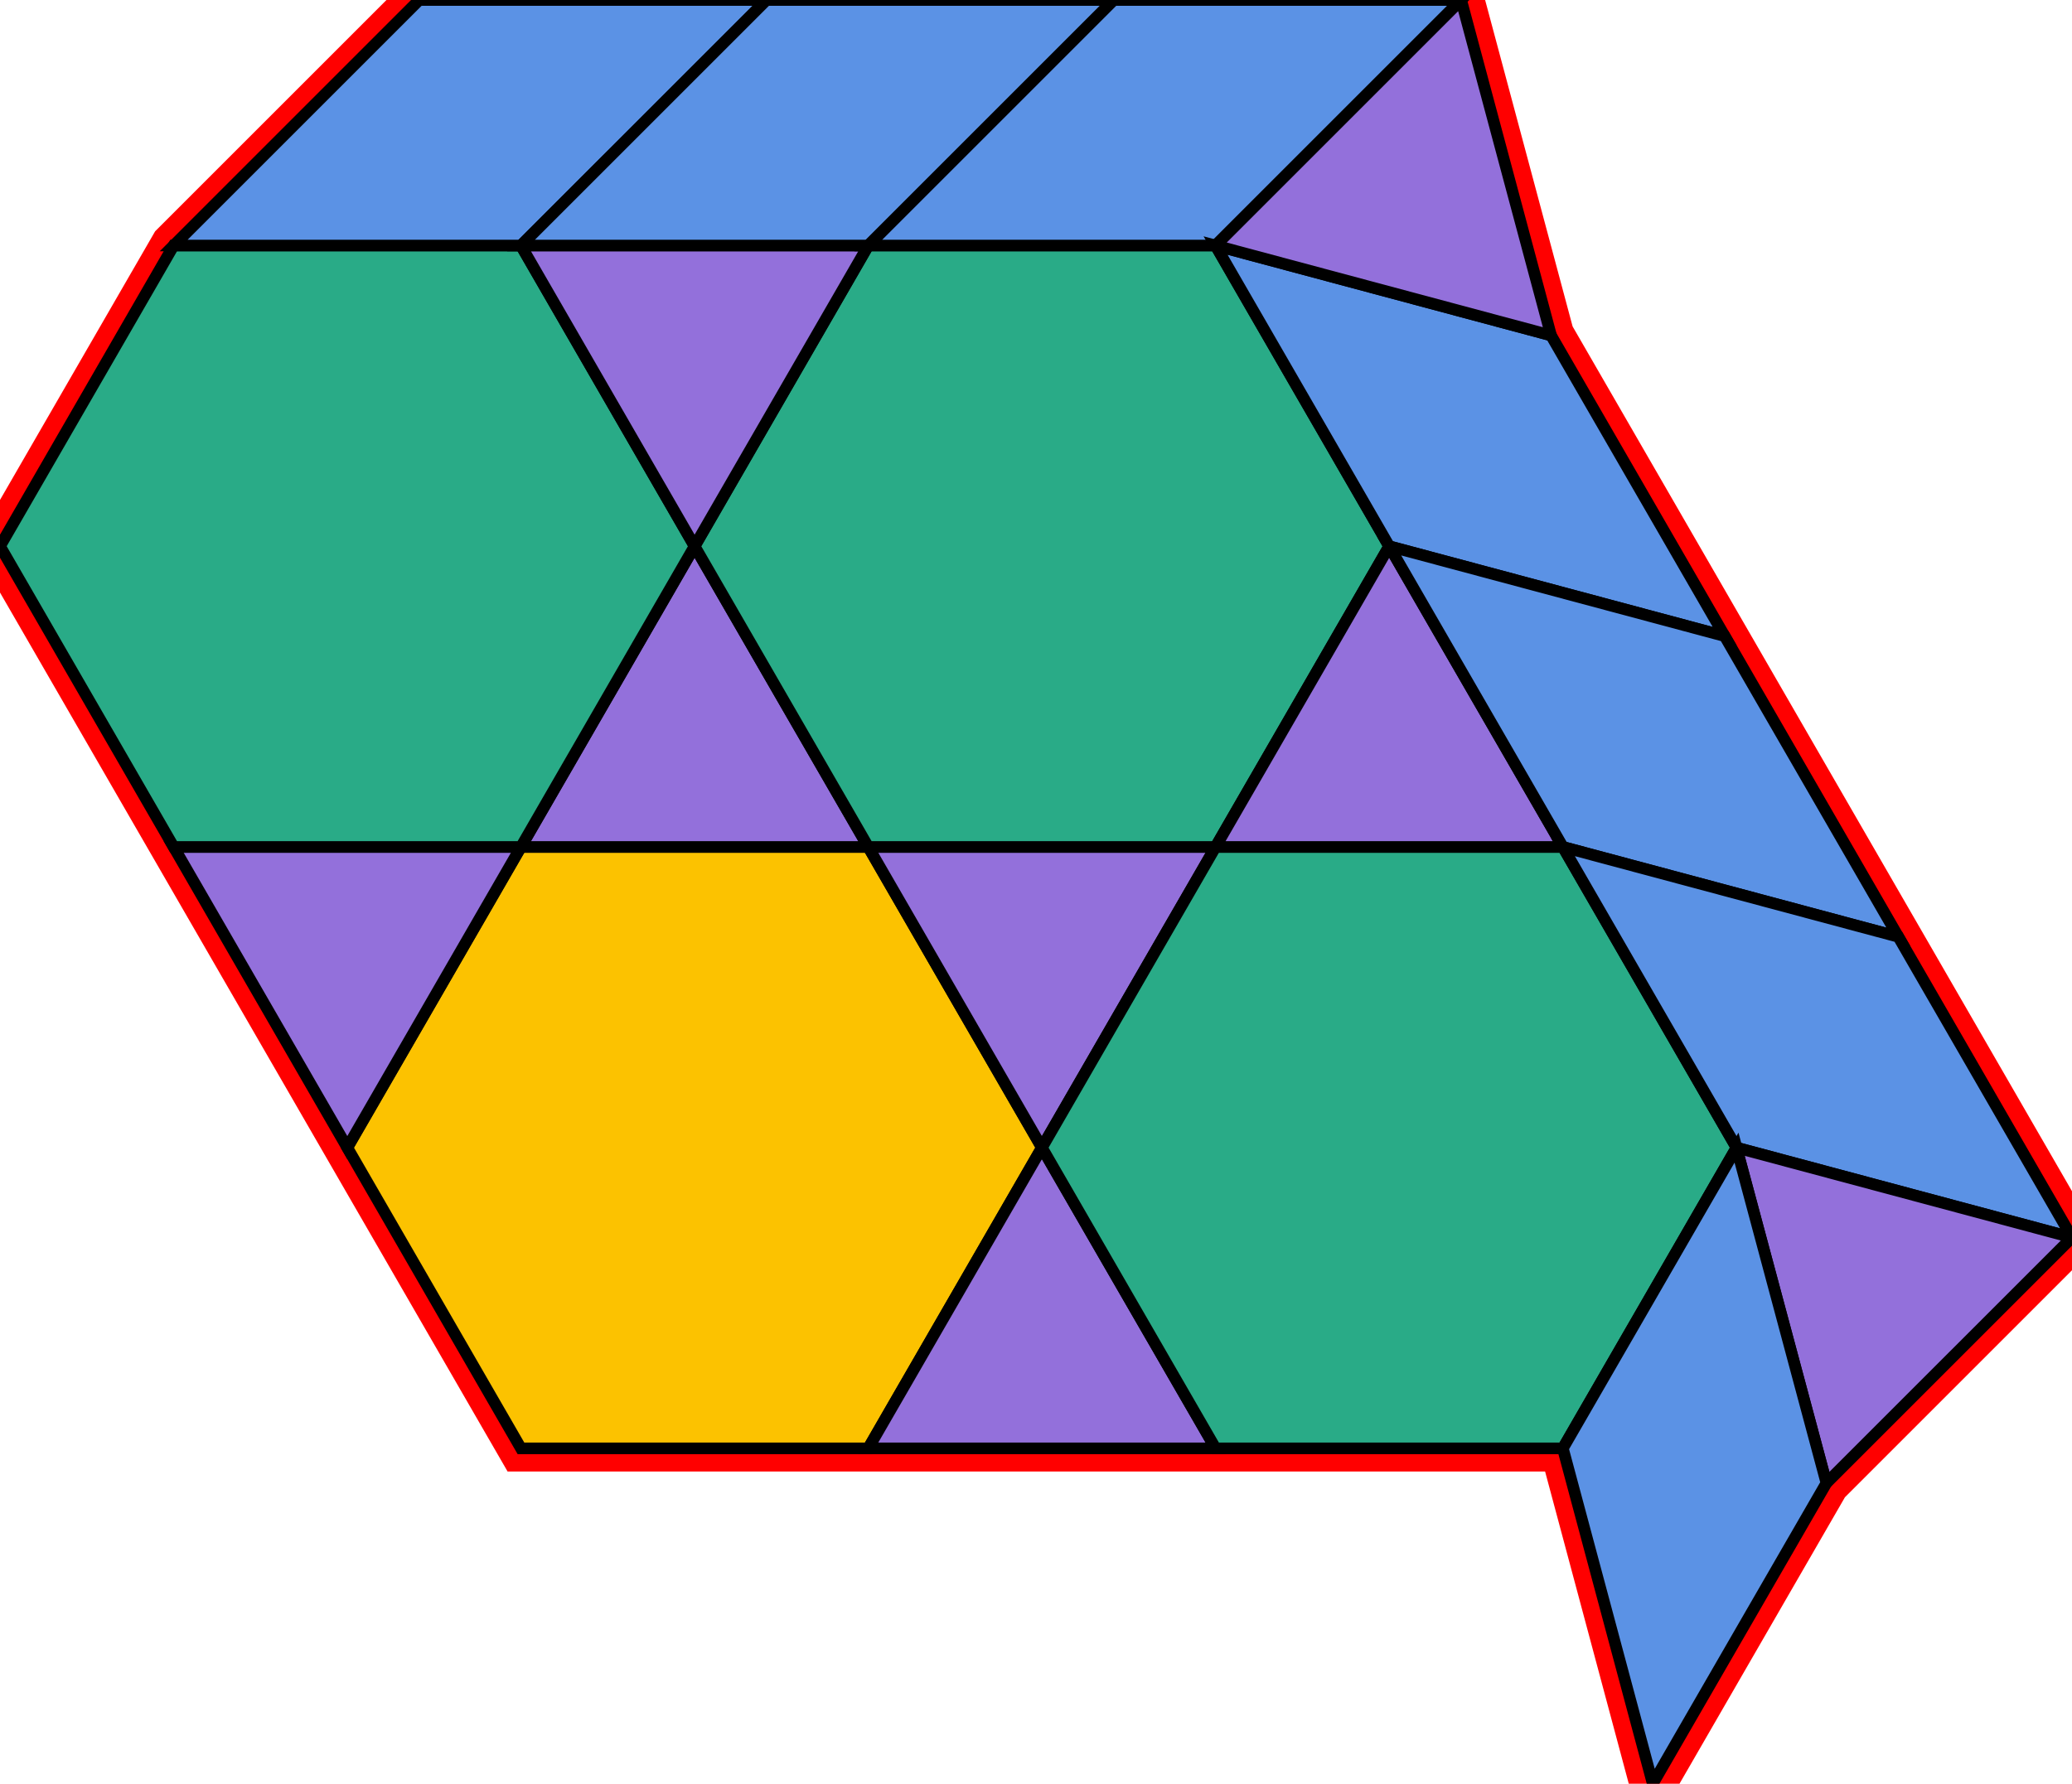 <?xml version="1.0" encoding="utf-8" ?>

		<svg xmlns="http://www.w3.org/2000/svg" id="mainSVG" pointer-events="all" onkeyup="attachKey(evt)" width="178.979" height="154.115" EdgeLen="30" template="A8_7_4_R">

		<polygon id="BorderPoly" fill="none" pointer-events="none" stroke="red" stroke-width="4" transform="" points="126.214,4.57764e-005 96.214,0.001 66.214,4.57764e-005 36.213,4.57764e-005 15,21.213 -4.57764e-005,47.194 15,73.175 30,99.156 45,125.137 75,125.137 105,125.137 135,125.137 142.764,154.115 157.765,128.134 178.979,106.921 163.978,80.94 148.978,54.959 133.978,28.978" />
		<g id="mainPolyG" transform=""><polygon id="mainPoly" fill="rgb(252, 194, 0)" stroke="black" onmouseover="setChange(evt)" onmouseout="unhiliteChange(evt)" onclick="changeMe(evt)" points="75,73.175 45,73.175 30,99.156 45,125.137 75,125.137 90,99.156" seed="0" /><polygon fill="rgb(147, 112, 219)" stroke="black" stroke-width="1" onmouseover="setChange(evt)" onmouseout="unhiliteChange(evt)" onclick="changeMe(evt)" points="45,73.175 15,73.175 30,99.155" seed="1" /><polygon fill="rgb(147, 112, 219)" stroke="black" stroke-width="1" onmouseover="setChange(evt)" onmouseout="unhiliteChange(evt)" onclick="changeMe(evt)" points="75,73.175 60,47.194 45,73.175" seed="2" /><polygon fill="rgb(147, 112, 219)" stroke="black" stroke-width="1" onmouseover="setChange(evt)" onmouseout="unhiliteChange(evt)" onclick="changeMe(evt)" points="105,73.175 75.001,73.175 90,99.156" seed="3" /><polygon fill="rgb(147, 112, 219)" stroke="black" stroke-width="1" onmouseover="setChange(evt)" onmouseout="unhiliteChange(evt)" onclick="changeMe(evt)" points="105,125.137 90,99.156 75,125.137" seed="4" /><polygon fill="rgb(41, 171, 135)" stroke="black" stroke-width="1" onmouseover="setChange(evt)" onmouseout="unhiliteChange(evt)" onclick="changeMe(evt)" points="45,21.213 15,21.213 -4.57764e-005,47.194 15,73.175 45,73.175 60,47.194" seed="5" /><polygon fill="rgb(41, 171, 135)" stroke="black" stroke-width="1" onmouseover="setChange(evt)" onmouseout="unhiliteChange(evt)" onclick="changeMe(evt)" points="105,21.213 75.001,21.213 60,47.194 75,73.175 105,73.175 120,47.194" seed="6" /><polygon fill="rgb(41, 171, 135)" stroke="black" stroke-width="1" onmouseover="setChange(evt)" onmouseout="unhiliteChange(evt)" onclick="changeMe(evt)" points="135,73.175 105,73.175 90,99.156 105,125.137 135,125.137 150.001,99.156" seed="7" /><polygon fill="rgb(147, 112, 219)" stroke="black" stroke-width="1" onmouseover="setChange(evt)" onmouseout="unhiliteChange(evt)" onclick="changeMe(evt)" points="75,21.213 45.001,21.213 60,47.194" seed="8" /><polygon fill="rgb(147, 112, 219)" stroke="black" stroke-width="1" onmouseover="setChange(evt)" onmouseout="unhiliteChange(evt)" onclick="changeMe(evt)" points="135,73.175 120,47.194 105,73.175" seed="9" /><polygon fill="rgb(91, 146, 229)" stroke="black" stroke-width="1" onmouseover="setChange(evt)" onmouseout="unhiliteChange(evt)" onclick="changeMe(evt)" transform="" points="66.214,4.57764e-005 36.213,4.57764e-005 15,21.213 45,21.213" seed="10" /><polygon fill="rgb(91, 146, 229)" stroke="black" stroke-width="1" onmouseover="setChange(evt)" onmouseout="unhiliteChange(evt)" onclick="changeMe(evt)" transform="" points="96.214,0.001 66.214,4.57764e-005 45,21.213 75,21.213" seed="11" /><polygon fill="rgb(91, 146, 229)" stroke="black" stroke-width="1" onmouseover="setChange(evt)" onmouseout="unhiliteChange(evt)" onclick="changeMe(evt)" transform="" points="126.214,4.57764e-005 96.213,4.57764e-005 75,21.213 105,21.213" seed="12" /><polygon fill="rgb(91, 146, 229)" stroke="black" stroke-width="1" onmouseover="setChange(evt)" onmouseout="unhiliteChange(evt)" onclick="changeMe(evt)" transform="" points="133.978,28.978 105,21.213 120,47.194 148.978,54.959" seed="13" /><polygon fill="rgb(91, 146, 229)" stroke="black" stroke-width="1" onmouseover="setChange(evt)" onmouseout="unhiliteChange(evt)" onclick="changeMe(evt)" transform="" points="148.978,54.959 120,47.194 135,73.175 163.978,80.94" seed="14" /><polygon fill="rgb(91, 146, 229)" stroke="black" stroke-width="1" onmouseover="setChange(evt)" onmouseout="unhiliteChange(evt)" onclick="changeMe(evt)" transform="" points="163.979,80.94 135.001,73.175 150.001,99.156 178.979,106.921" seed="15" /><polygon fill="rgb(147, 112, 219)" stroke="black" stroke-width="1" onmouseover="setChange(evt)" onmouseout="unhiliteChange(evt)" onclick="changeMe(evt)" points="133.978,28.978 126.214,4.57764e-005 105.001,21.213" seed="16" /><polygon fill="rgb(147, 112, 219)" stroke="black" stroke-width="1" onmouseover="setChange(evt)" onmouseout="unhiliteChange(evt)" onclick="changeMe(evt)" points="178.979,106.921 150.001,99.156 157.765,128.134" seed="17" /><polygon fill="rgb(91, 146, 229)" stroke="black" stroke-width="1" onmouseover="setChange(evt)" onmouseout="unhiliteChange(evt)" onclick="changeMe(evt)" transform="" points="157.765,128.134 150,99.156 135,125.137 142.764,154.115" seed="18" /></g>


		</svg>
